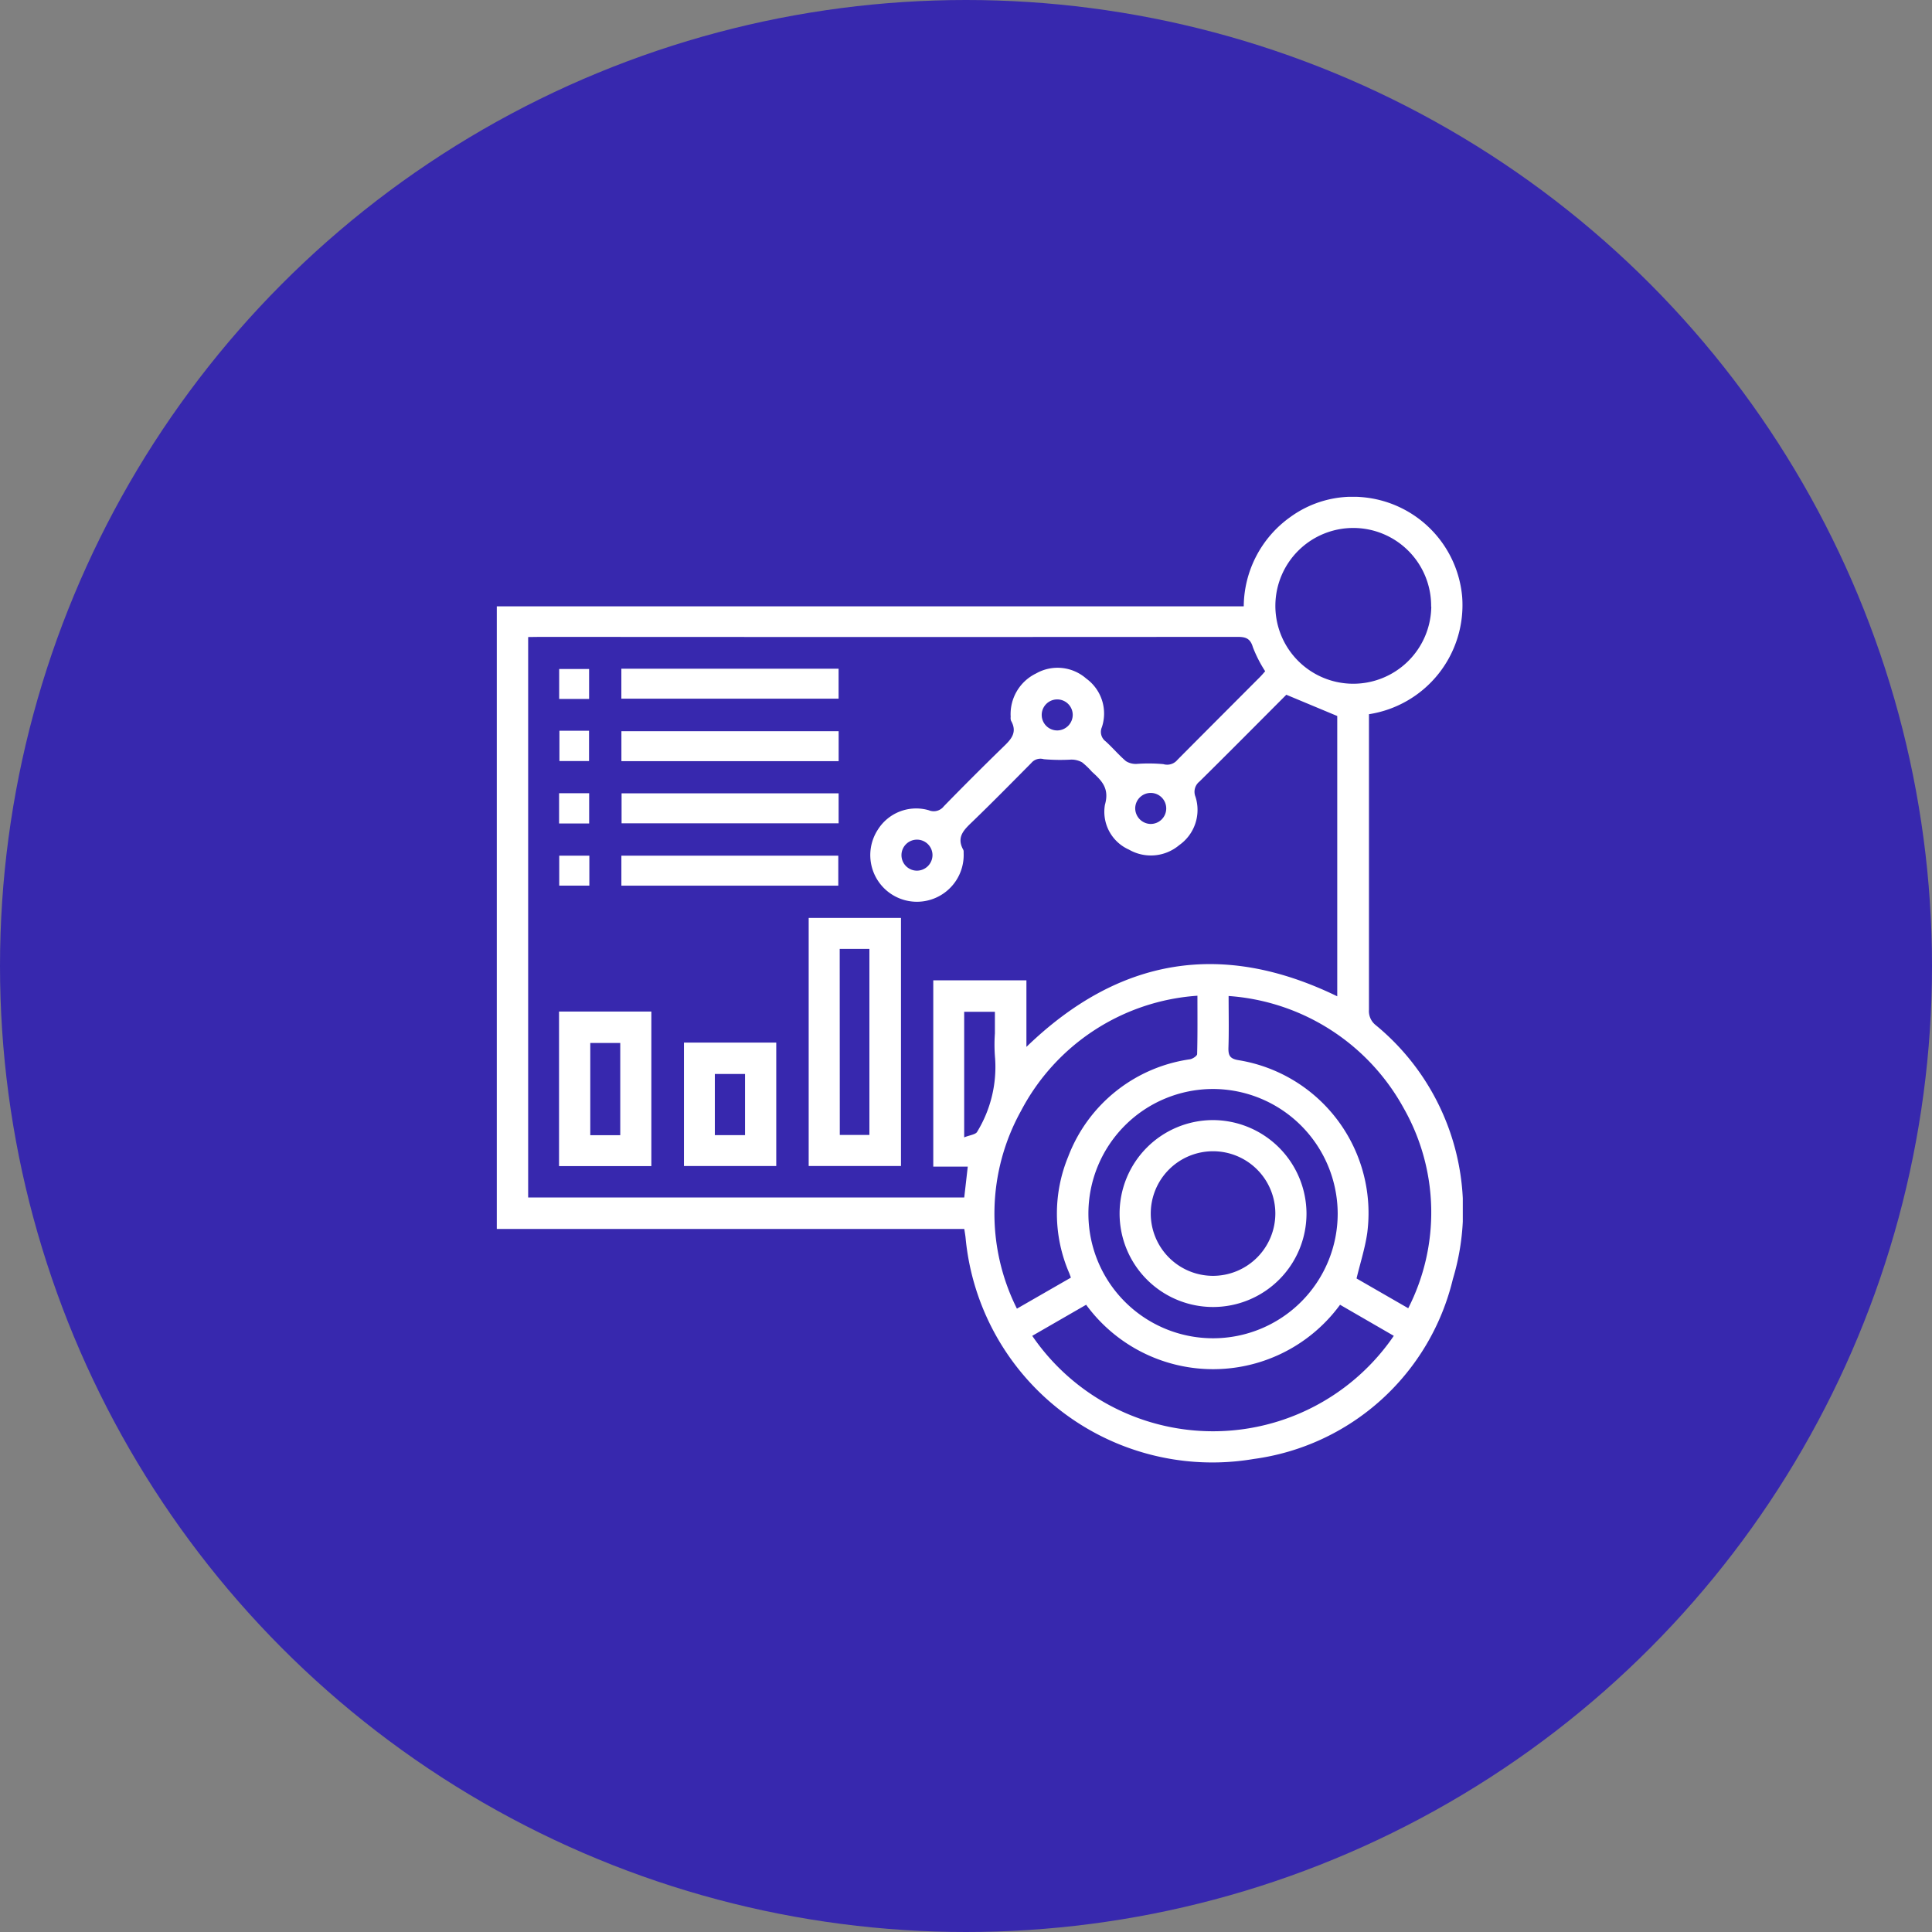 <svg xmlns="http://www.w3.org/2000/svg" xmlns:xlink="http://www.w3.org/1999/xlink" width="70" height="70" viewBox="0 0 70 70"><rect x="0" y="0" width="70" height="70" fill="#808080" stroke="none"/><defs><clipPath id="clip-path"><rect id="Rect&#xE1;ngulo_1785" data-name="Rect&#xE1;ngulo 1785" width="35" height="35" fill="#fff"></rect></clipPath></defs><g id="estadisticas" transform="translate(-5134 668)"><circle id="Elipse_1" data-name="Elipse 1" cx="35" cy="35" r="35" transform="translate(5134 -668)" fill="#3728ae"></circle><g id="Grupo_493" data-name="Grupo 493" transform="translate(5152 -650)"><g id="Grupo_492" data-name="Grupo 492" clip-path="url(#clip-path)"><path id="Trazado_2097" data-name="Trazado 2097" d="M16.932,26.528H0V3.969H27.063A4.009,4.009,0,0,1,28.754.731a3.841,3.841,0,0,1,2.6-.718,3.973,3.973,0,0,1,3.624,3.621A4,4,0,0,1,31.6,7.877V8.25q0,5.169,0,10.337a.647.647,0,0,0,.23.543,8.664,8.664,0,0,1,2.81,9.214,8.6,8.6,0,0,1-7.212,6.517,8.98,8.98,0,0,1-10.442-8c-.008-.093-.026-.184-.047-.328M1.136,5.081V25.387h15.8c.043-.37.083-.725.128-1.118H15.814V17.518h3.375v2.413c3.355-3.244,7.09-3.861,11.262-1.833V7.942l-1.845-.77c-1.018,1.02-2.077,2.089-3.148,3.146a.473.473,0,0,0-.145.546,1.559,1.559,0,0,1-.587,1.756,1.592,1.592,0,0,1-1.82.164,1.5,1.5,0,0,1-.873-1.623c.173-.6-.119-.88-.471-1.2a2.838,2.838,0,0,0-.355-.34.811.811,0,0,0-.388-.1,6.82,6.82,0,0,1-1-.014.43.43,0,0,0-.453.138c-.694.7-1.388,1.406-2.1,2.094-.308.3-.638.567-.361,1.058a.255.255,0,0,1,.009.1,1.692,1.692,0,0,1-1.078,1.66,1.69,1.69,0,0,1-2.028-2.5,1.638,1.638,0,0,1,1.844-.7.464.464,0,0,0,.546-.145q1.034-1.061,2.1-2.1c.294-.285.593-.541.333-1a.315.315,0,0,1-.012-.139A1.635,1.635,0,0,1,19.54,6.4a1.575,1.575,0,0,1,1.817.186,1.565,1.565,0,0,1,.565,1.764.428.428,0,0,0,.141.514c.253.229.473.493.732.714a.673.673,0,0,0,.387.1,5.892,5.892,0,0,1,.968.008.482.482,0,0,0,.512-.157c.993-1,1.993-2,2.99-3,.072-.072.136-.151.188-.208a4.687,4.687,0,0,1-.445-.87c-.1-.344-.288-.377-.588-.376q-12.612.009-25.225,0ZM19.4,30.4a7.933,7.933,0,0,0,13.1,0l-1.947-1.126a5.7,5.7,0,0,1-9.2,0L19.4,30.4m1.4-2.112c-.027-.072-.041-.115-.058-.157a5.418,5.418,0,0,1-.04-4.222,5.558,5.558,0,0,1,4.412-3.529c.1-.017.258-.121.26-.188.019-.69.011-1.38.011-2.115a7.817,7.817,0,0,0-6.391,4.171,7.678,7.678,0,0,0-.149,7.167L20.8,28.291M33.023,29.4a7.642,7.642,0,0,0-.162-7.244,7.861,7.861,0,0,0-6.346-4.069c0,.651.014,1.259-.006,1.867-.009.294.055.411.383.461a5.611,5.611,0,0,1,4.645,6.264c-.08.549-.253,1.084-.387,1.642L33.023,29.4m-7.077-7.944a4.516,4.516,0,1,0,4.521,4.5,4.528,4.528,0,0,0-4.521-4.5M33.853,3.979A2.822,2.822,0,1,0,31,6.773a2.828,2.828,0,0,0,2.858-2.794M16.934,23.209c.192-.081.426-.1.476-.212a4.5,4.5,0,0,0,.645-2.642,5.8,5.8,0,0,1-.008-.914v-.782H16.934ZM20.867,7.89a.562.562,0,1,0-.548.575.568.568,0,0,0,.548-.575m2.808,3.963a.562.562,0,1,0-.544-.579.57.57,0,0,0,.544.579m-7.889,1.133a.562.562,0,1,0-.563.56.567.567,0,0,0,.563-.56" fill="#fff"></path><path id="Trazado_2098" data-name="Trazado 2098" d="M11.3,15.258h3.344v8.988H11.3Zm1.127,7.862H13.5V16.38H12.424Z" fill="#fff"></path><path id="Trazado_2099" data-name="Trazado 2099" d="M2.255,18.65H5.6v5.6H2.255Zm2.218,1.138H3.387v3.343H4.473Z" fill="#fff"></path><path id="Trazado_2100" data-name="Trazado 2100" d="M6.781,19.775h3.344v4.472H6.781ZM7.9,23.128H8.994V20.912H7.9Z" fill="#fff"></path><rect id="Rect&#xE1;ngulo_1777" data-name="Rect&#xE1;ngulo 1777" width="7.871" height="1.085" transform="translate(4.513 6.229)" fill="#fff"></rect><rect id="Rect&#xE1;ngulo_1778" data-name="Rect&#xE1;ngulo 1778" width="7.871" height="1.085" transform="translate(4.515 8.493)" fill="#fff"></rect><rect id="Rect&#xE1;ngulo_1779" data-name="Rect&#xE1;ngulo 1779" width="7.864" height="1.086" transform="translate(4.521 10.744)" fill="#fff"></rect><rect id="Rect&#xE1;ngulo_1780" data-name="Rect&#xE1;ngulo 1780" width="7.859" height="1.086" transform="translate(4.514 13.003)" fill="#fff"></rect><rect id="Rect&#xE1;ngulo_1781" data-name="Rect&#xE1;ngulo 1781" width="1.084" height="1.085" transform="translate(2.26 6.239)" fill="#fff"></rect><rect id="Rect&#xE1;ngulo_1782" data-name="Rect&#xE1;ngulo 1782" width="1.073" height="1.098" transform="translate(2.269 8.476)" fill="#fff"></rect><rect id="Rect&#xE1;ngulo_1783" data-name="Rect&#xE1;ngulo 1783" width="1.089" height="1.096" transform="translate(2.257 10.74)" fill="#fff"></rect><rect id="Rect&#xE1;ngulo_1784" data-name="Rect&#xE1;ngulo 1784" width="1.091" height="1.085" transform="translate(2.262 13.003)" fill="#fff"></rect><path id="Trazado_2101" data-name="Trazado 2101" d="M29.337,25.964a3.386,3.386,0,1,1-3.391-3.381,3.4,3.4,0,0,1,3.391,3.381m-1.129.009a2.257,2.257,0,1,0-2.27,2.253,2.261,2.261,0,0,0,2.27-2.253" fill="#fff"></path></g></g></g></svg>